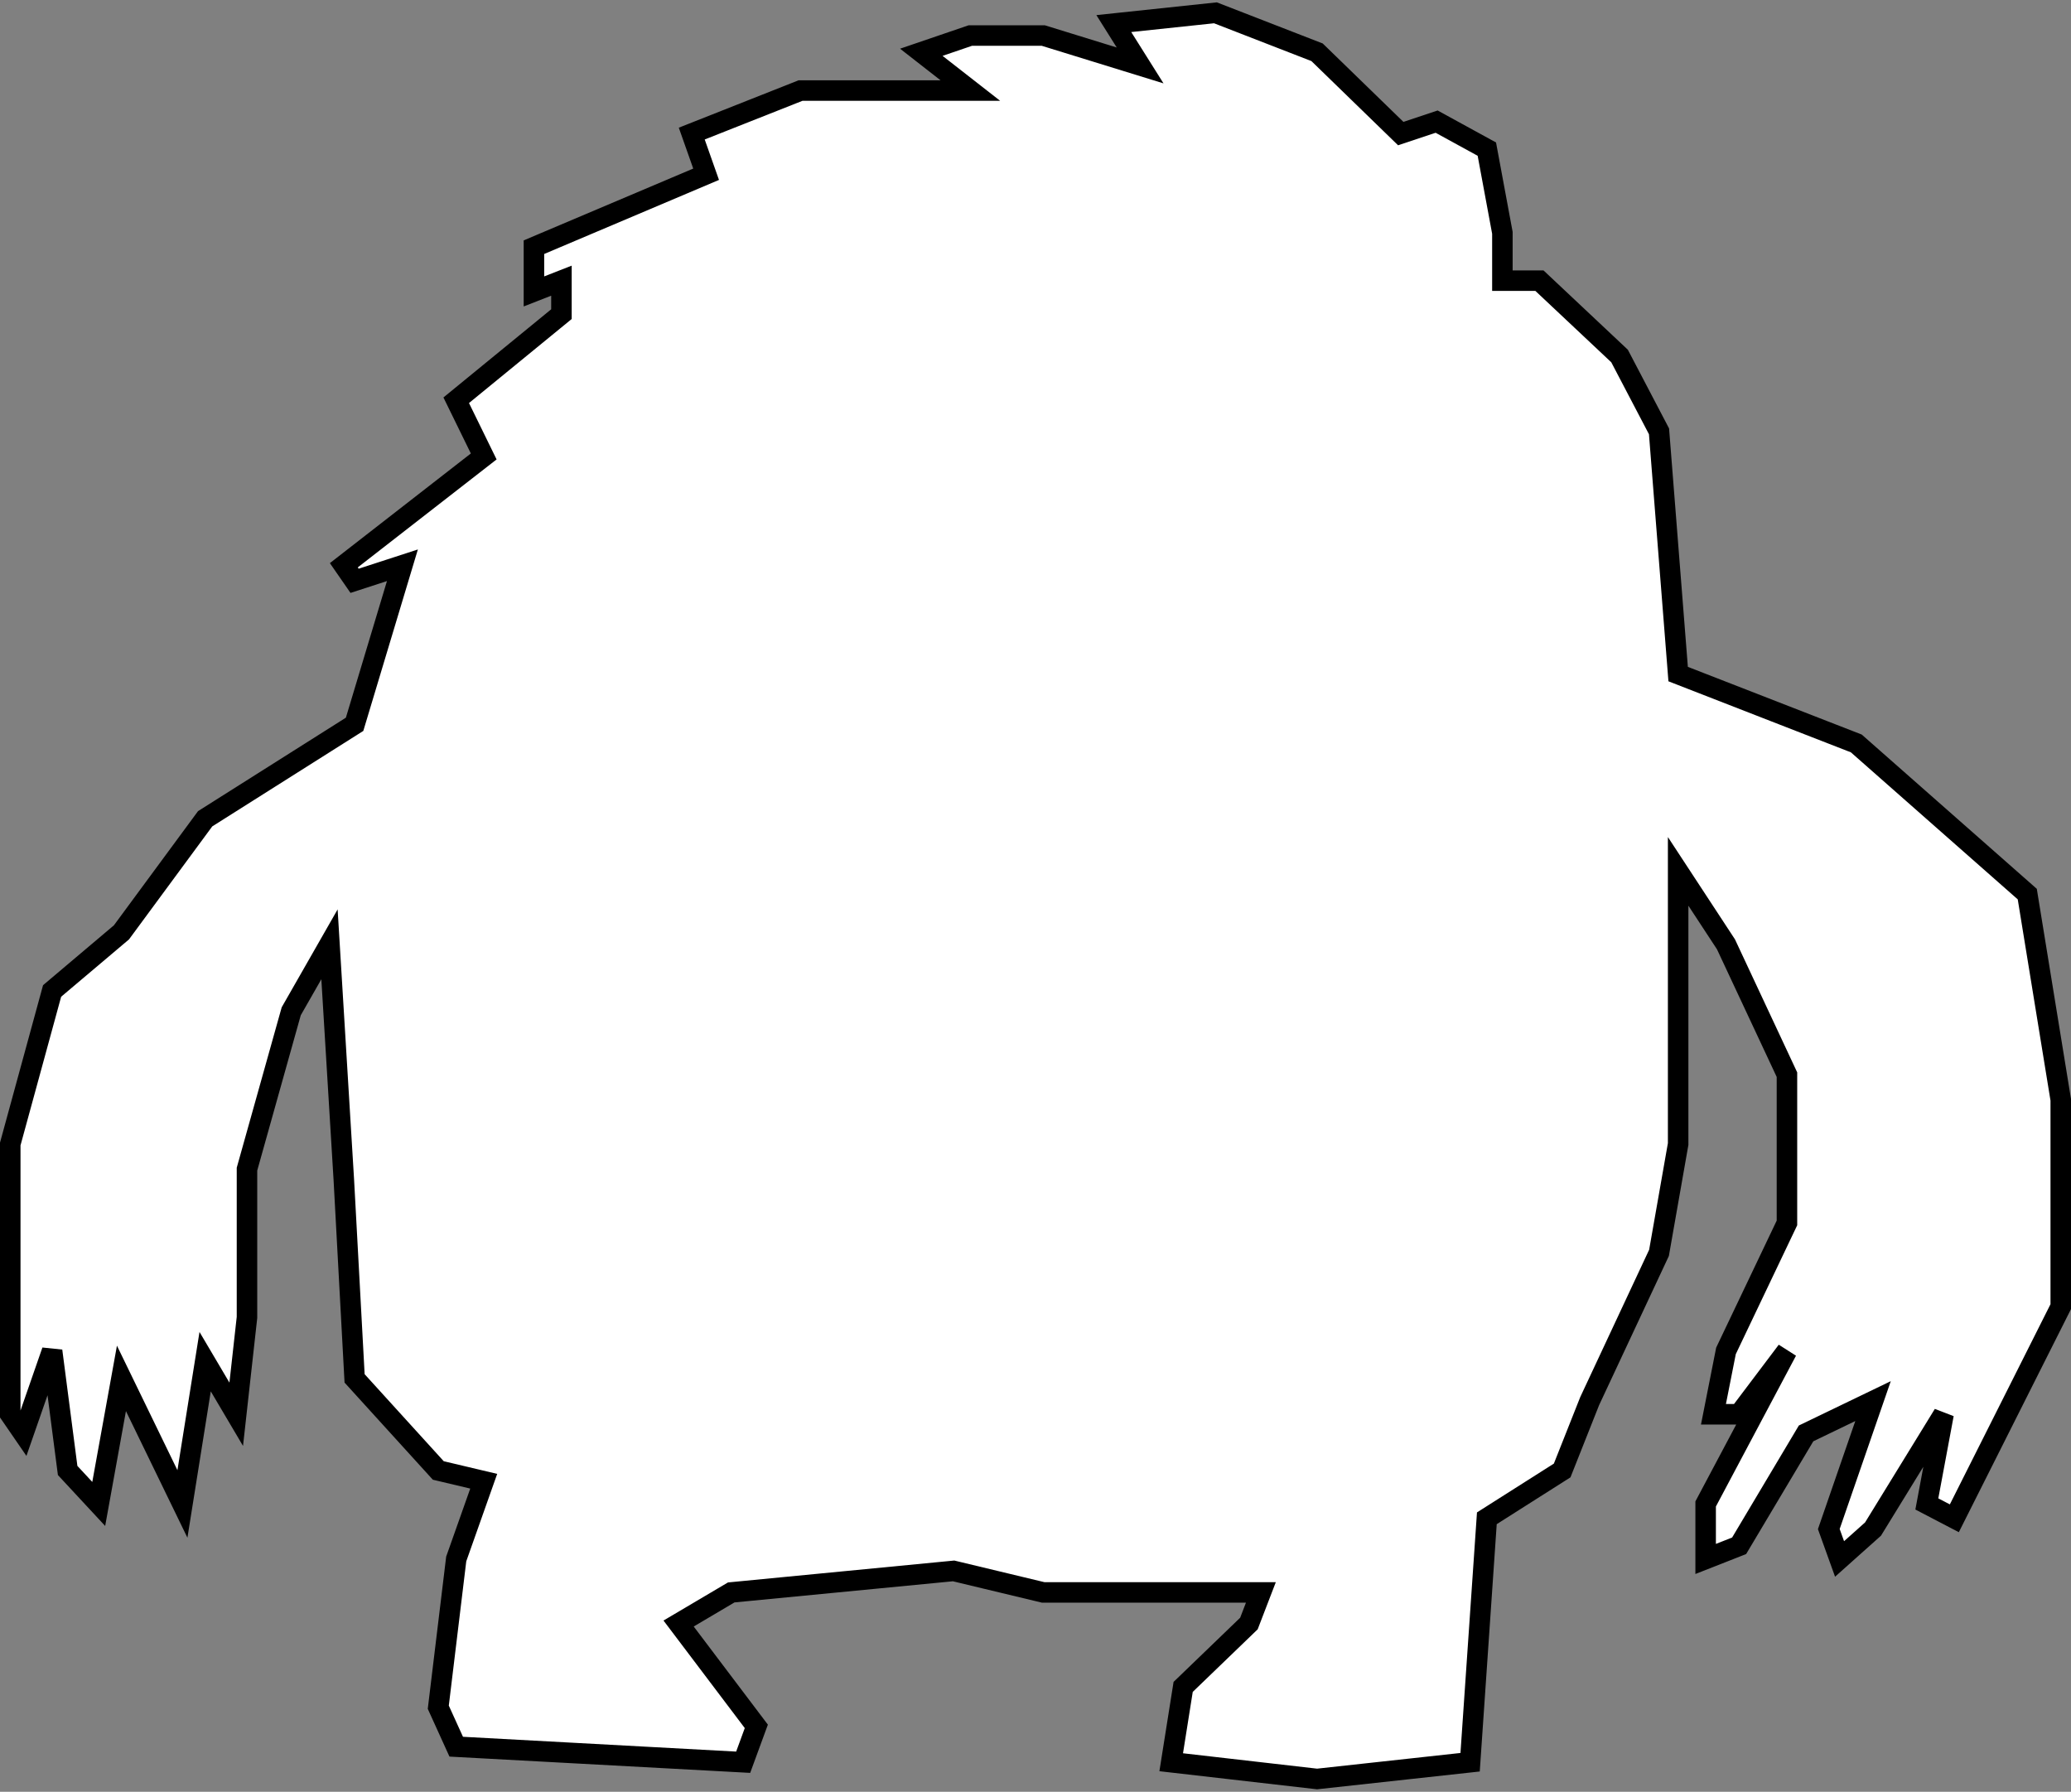 <svg width="808" height="699" viewBox="0 0 808 699" fill="none" xmlns="http://www.w3.org/2000/svg">
  <rect x="0" y="0" width="808" height="699" fill="#808080" stroke="none"/>
  <path
    d="M631.872 138.882L600.618 109.493H586.157V90.834L580.093 58.179L560.501 47.45L546.507 52.115L513.854 20.394L474.204 5L434.554 9.198L444.816 25.525L407.032 13.863H378.577L359.452 20.394L378.577 35.322H372.047H312.338L269.889 52.115L275.487 67.976L208.315 96.431V113.691L219.044 109.493V122.555L177.994 156.142L188.723 178.066L134.146 220.517L138.344 226.581L157.003 220.517L138.344 282.559L80.035 319.412L47.382 363.728L20.326 386.586L4 446.296V551.722L9.131 559.186L20.326 526.998L26.391 573.647L38.519 586.708L47.382 537.727L71.172 586.708L80.035 531.196L92.163 551.722L96.362 513.936V456.092L113.621 394.516L128.548 368.393L134.146 460.29L138.344 537.727L170.997 573.647L188.723 577.845L177.994 608.167L170.997 666.011L177.994 681.405L289.948 687.469L295.079 673.475L264.758 633.357L285.283 621.228L372.047 612.831L407.032 621.228H491.93L487.265 633.357L461.609 658.081L456.945 687.469L513.854 694L573.563 687.469L580.093 592.306L609.481 573.647L620.21 546.59L647.265 488.746L654.729 446.296V339.937L673.388 368.393L697.178 419.24V477.084L673.388 526.998L668.504 551.722H678.519L697.178 526.998L665.458 586.708V608.167L678.519 603.035L704.641 559.186L730.764 546.59L713.504 596.504L717.703 608.167L730.764 596.504L758.286 551.722L751.755 586.708L762.484 592.306L804 509.738V429.036L790.939 348.8L724.233 290.023L654.729 262.967L647.265 168.27L631.872 138.882Z"
    fill="white" stroke="black" stroke-width="8" />
</svg>